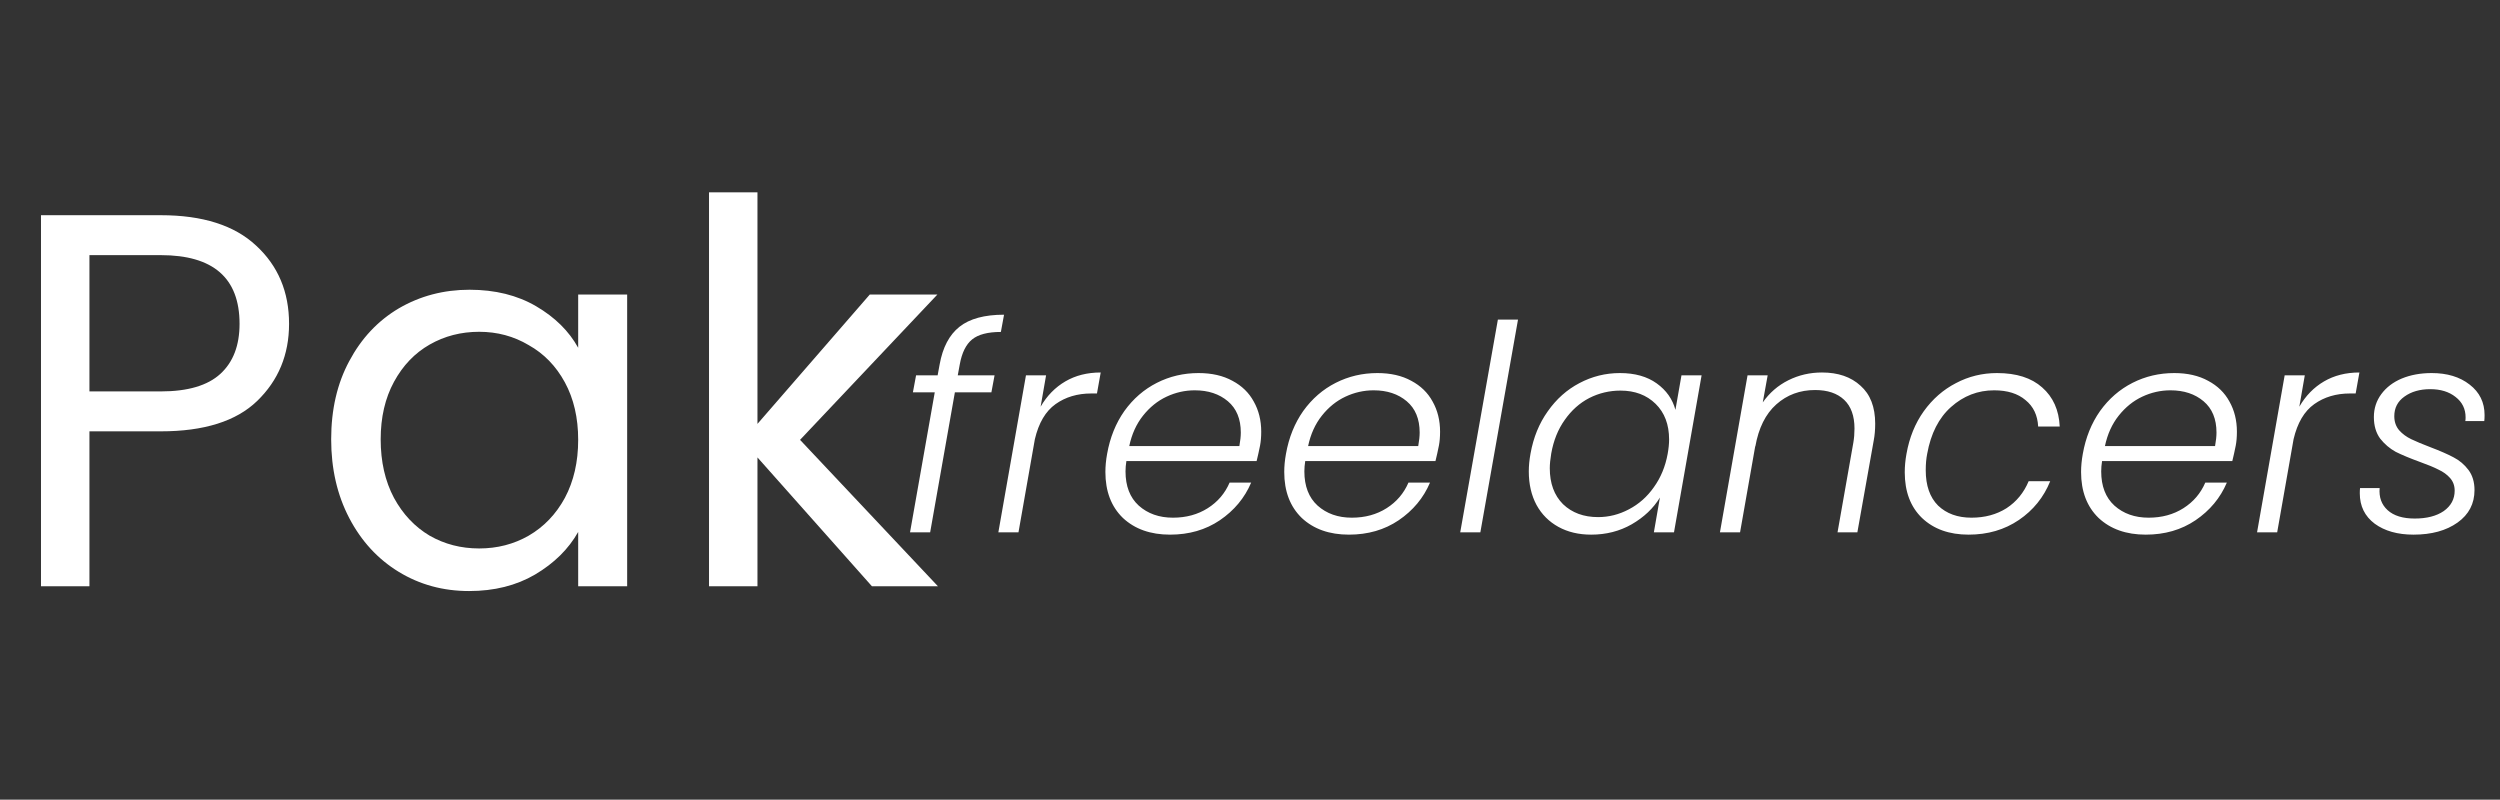 <svg width="1113" height="356" viewBox="0 0 1113 356" fill="none" xmlns="http://www.w3.org/2000/svg">
<rect x="0" y="0" width="1113" height="356" fill="#333333" stroke="none"/>
<path d="M128.691 144.159C128.691 157.905 123.951 169.36 114.471 178.524C105.149 187.53 90.85 192.033 71.574 192.033H39.816V261H18.249V95.811H71.574C90.218 95.811 104.359 100.314 113.997 109.32C123.793 118.326 128.691 129.939 128.691 144.159ZM71.574 174.258C83.582 174.258 92.43 171.651 98.118 166.437C103.806 161.223 106.65 153.797 106.65 144.159C106.65 123.777 94.958 113.586 71.574 113.586H39.816V174.258H71.574ZM147.438 195.588C147.438 182.316 150.124 170.703 155.496 160.749C160.868 150.637 168.215 142.816 177.537 137.286C187.017 131.756 197.524 128.991 209.058 128.991C220.434 128.991 230.309 131.44 238.683 136.338C247.057 141.236 253.298 147.398 257.406 154.824V131.124H279.21V261H257.406V236.826C253.14 244.41 246.741 250.73 238.209 255.786C229.835 260.684 220.039 263.133 208.821 263.133C197.287 263.133 186.859 260.289 177.537 254.601C168.215 248.913 160.868 240.934 155.496 230.664C150.124 220.394 147.438 208.702 147.438 195.588ZM257.406 195.825C257.406 186.029 255.431 177.497 251.481 170.229C247.531 162.961 242.159 157.431 235.365 153.639C228.729 149.689 221.382 147.714 213.324 147.714C205.266 147.714 197.919 149.61 191.283 153.402C184.647 157.194 179.354 162.724 175.404 169.992C171.454 177.26 169.479 185.792 169.479 195.588C169.479 205.542 171.454 214.232 175.404 221.658C179.354 228.926 184.647 234.535 191.283 238.485C197.919 242.277 205.266 244.173 213.324 244.173C221.382 244.173 228.729 242.277 235.365 238.485C242.159 234.535 247.531 228.926 251.481 221.658C255.431 214.232 257.406 205.621 257.406 195.825ZM388.178 261L337.223 203.646V261H315.656V85.62H337.223V188.715L387.23 131.124H417.329L356.183 195.825L417.566 261H388.178Z" fill="white"/>
<path d="M445.592 147.784C439.789 147.784 435.523 148.893 432.792 151.112C430.061 153.331 428.227 157.043 427.288 162.248L426.392 167.112H442.776L441.368 174.664H425.112L414.104 237H405.144L416.152 174.664H406.424L407.832 167.112H417.432L418.328 162.248C419.693 154.653 422.637 149.064 427.16 145.48C431.683 141.896 438.296 140.104 447 140.104L445.592 147.784ZM463.281 181.064C466.097 176.2 469.766 172.445 474.289 169.8C478.812 167.155 484.06 165.832 490.033 165.832L488.369 175.176H485.809C479.665 175.176 474.374 176.755 469.937 179.912C465.5 183.069 462.428 188.275 460.721 195.528L453.425 237H444.465L456.753 167.112H465.713L463.281 181.064ZM533.592 166.088C539.48 166.088 544.515 167.24 548.696 169.544C552.877 171.763 556.035 174.835 558.168 178.76C560.387 182.685 561.496 187.165 561.496 192.2C561.496 194.504 561.325 196.552 560.984 198.344C560.472 200.904 559.96 203.208 559.448 205.256H501.464C501.208 206.877 501.08 208.413 501.08 209.864C501.08 216.435 503.043 221.512 506.968 225.096C510.979 228.68 516.056 230.472 522.2 230.472C528.088 230.472 533.251 229.064 537.688 226.248C542.125 223.432 545.368 219.635 547.416 214.856H557.016C554.115 221.683 549.464 227.272 543.064 231.624C536.749 235.891 529.368 238.024 520.92 238.024C512.216 238.024 505.219 235.549 499.928 230.6C494.723 225.565 492.12 218.739 492.12 210.12C492.12 207.56 492.376 204.872 492.888 202.056C494.168 194.803 496.728 188.445 500.568 182.984C504.493 177.523 509.315 173.341 515.032 170.44C520.749 167.539 526.936 166.088 533.592 166.088ZM551.768 198.6C552.195 196.211 552.408 194.205 552.408 192.584C552.408 186.525 550.488 181.875 546.648 178.632C542.808 175.389 537.901 173.768 531.928 173.768C527.576 173.768 523.395 174.707 519.384 176.584C515.373 178.461 511.875 181.277 508.888 185.032C505.901 188.787 503.853 193.309 502.744 198.6H551.768ZM613.217 166.088C619.105 166.088 624.14 167.24 628.321 169.544C632.502 171.763 635.66 174.835 637.793 178.76C640.012 182.685 641.121 187.165 641.121 192.2C641.121 194.504 640.95 196.552 640.609 198.344C640.097 200.904 639.585 203.208 639.073 205.256H581.089C580.833 206.877 580.705 208.413 580.705 209.864C580.705 216.435 582.668 221.512 586.593 225.096C590.604 228.68 595.681 230.472 601.825 230.472C607.713 230.472 612.876 229.064 617.313 226.248C621.75 223.432 624.993 219.635 627.041 214.856H636.641C633.74 221.683 629.089 227.272 622.689 231.624C616.374 235.891 608.993 238.024 600.545 238.024C591.841 238.024 584.844 235.549 579.553 230.6C574.348 225.565 571.745 218.739 571.745 210.12C571.745 207.56 572.001 204.872 572.513 202.056C573.793 194.803 576.353 188.445 580.193 182.984C584.118 177.523 588.94 173.341 594.657 170.44C600.374 167.539 606.561 166.088 613.217 166.088ZM631.393 198.6C631.82 196.211 632.033 194.205 632.033 192.584C632.033 186.525 630.113 181.875 626.273 178.632C622.433 175.389 617.526 173.768 611.553 173.768C607.201 173.768 603.02 174.707 599.009 176.584C594.998 178.461 591.5 181.277 588.513 185.032C585.526 188.787 583.478 193.309 582.369 198.6H631.393ZM675.818 142.28L659.05 237H650.09L666.858 142.28H675.818ZM681.388 201.928C682.668 194.76 685.228 188.488 689.068 183.112C692.908 177.651 697.601 173.469 703.148 170.568C708.78 167.581 714.796 166.088 721.196 166.088C727.852 166.088 733.313 167.624 737.58 170.696C741.847 173.768 744.62 177.693 745.9 182.472L748.588 167.112H757.548L745.26 237H736.3L738.988 221.512C736.087 226.291 731.905 230.259 726.444 233.416C721.068 236.488 715.052 238.024 708.396 238.024C702.849 238.024 697.985 236.872 693.804 234.568C689.623 232.264 686.38 229.021 684.076 224.84C681.772 220.573 680.62 215.581 680.62 209.864C680.62 207.389 680.876 204.744 681.388 201.928ZM742.444 202.056C742.871 199.667 743.084 197.533 743.084 195.656C743.084 189 741.079 183.709 737.068 179.784C733.057 175.859 727.852 173.896 721.452 173.896C716.503 173.896 711.852 175.005 707.5 177.224C703.233 179.443 699.607 182.685 696.62 186.952C693.633 191.133 691.628 196.125 690.604 201.928C690.177 204.488 689.964 206.664 689.964 208.456C689.964 215.197 691.927 220.531 695.852 224.456C699.863 228.296 705.068 230.216 711.468 230.216C716.247 230.216 720.812 229.064 725.164 226.76C729.601 224.456 733.313 221.171 736.3 216.904C739.372 212.637 741.42 207.688 742.444 202.056ZM811.155 165.832C818.323 165.832 824.04 167.795 828.307 171.72C832.659 175.56 834.835 181.192 834.835 188.616C834.835 191.347 834.622 193.821 834.195 196.04L826.899 237H818.067L825.107 197.064C825.448 195.101 825.619 193.011 825.619 190.792C825.619 185.16 824.083 180.893 821.011 177.992C817.939 175.091 813.63 173.64 808.083 173.64C801.342 173.64 795.582 175.773 790.803 180.04C786.024 184.307 782.91 190.579 781.459 198.856V198.472L774.675 237H765.715L778.003 167.112H786.963L784.787 179.144C787.774 174.877 791.571 171.592 796.179 169.288C800.787 166.984 805.779 165.832 811.155 165.832ZM848.763 202.056C850.043 194.803 852.603 188.488 856.443 183.112C860.368 177.651 865.147 173.469 870.779 170.568C876.411 167.581 882.512 166.088 889.083 166.088C897.702 166.088 904.4 168.221 909.179 172.488C914.043 176.755 916.646 182.557 916.987 189.896H907.387C907.131 184.861 905.254 180.936 901.755 178.12C898.342 175.219 893.691 173.768 887.803 173.768C880.55 173.768 874.15 176.243 868.603 181.192C863.142 186.056 859.6 193.011 857.979 202.056C857.552 204.189 857.339 206.621 857.339 209.352C857.339 216.179 859.174 221.427 862.843 225.096C866.598 228.68 871.547 230.472 877.691 230.472C883.664 230.472 888.87 229.064 893.307 226.248C897.744 223.347 901.03 219.336 903.163 214.216H912.763C909.862 221.384 905.211 227.144 898.811 231.496C892.411 235.848 884.944 238.024 876.411 238.024C867.792 238.024 860.88 235.549 855.675 230.6C850.555 225.651 847.995 218.867 847.995 210.248C847.995 207.603 848.251 204.872 848.763 202.056ZM967.967 166.088C973.855 166.088 978.89 167.24 983.071 169.544C987.252 171.763 990.41 174.835 992.543 178.76C994.762 182.685 995.871 187.165 995.871 192.2C995.871 194.504 995.7 196.552 995.359 198.344C994.847 200.904 994.335 203.208 993.823 205.256H935.839C935.583 206.877 935.455 208.413 935.455 209.864C935.455 216.435 937.418 221.512 941.343 225.096C945.354 228.68 950.431 230.472 956.575 230.472C962.463 230.472 967.626 229.064 972.063 226.248C976.5 223.432 979.743 219.635 981.791 214.856H991.391C988.49 221.683 983.839 227.272 977.439 231.624C971.124 235.891 963.743 238.024 955.295 238.024C946.591 238.024 939.594 235.549 934.303 230.6C929.098 225.565 926.495 218.739 926.495 210.12C926.495 207.56 926.751 204.872 927.263 202.056C928.543 194.803 931.103 188.445 934.943 182.984C938.868 177.523 943.69 173.341 949.407 170.44C955.124 167.539 961.311 166.088 967.967 166.088ZM986.143 198.6C986.57 196.211 986.783 194.205 986.783 192.584C986.783 186.525 984.863 181.875 981.023 178.632C977.183 175.389 972.276 173.768 966.303 173.768C961.951 173.768 957.77 174.707 953.759 176.584C949.748 178.461 946.25 181.277 943.263 185.032C940.276 188.787 938.228 193.309 937.119 198.6H986.143ZM1023.66 181.064C1026.47 176.2 1030.14 172.445 1034.66 169.8C1039.19 167.155 1044.43 165.832 1050.41 165.832L1048.74 175.176H1046.18C1040.04 175.176 1034.75 176.755 1030.31 179.912C1025.87 183.069 1022.8 188.275 1021.1 195.528L1013.8 237H1004.84L1017.13 167.112H1026.09L1023.66 181.064ZM1074.51 238.024C1067.43 238.024 1061.67 236.403 1057.23 233.16C1052.79 229.832 1050.58 225.309 1050.58 219.592C1050.58 218.568 1050.62 217.8 1050.7 217.288H1059.41C1059.07 221.384 1060.26 224.669 1062.99 227.144C1065.72 229.619 1069.73 230.856 1075.02 230.856C1080.4 230.856 1084.71 229.747 1087.95 227.528C1091.19 225.224 1092.82 222.195 1092.82 218.44C1092.82 216.221 1092.13 214.344 1090.77 212.808C1089.4 211.272 1087.7 210.035 1085.65 209.096C1083.68 208.072 1080.91 206.92 1077.33 205.64C1072.89 204.019 1069.31 202.525 1066.58 201.16C1063.93 199.709 1061.63 197.747 1059.66 195.272C1057.79 192.712 1056.85 189.512 1056.85 185.672C1056.85 181.832 1057.96 178.419 1060.18 175.432C1062.39 172.445 1065.42 170.141 1069.26 168.52C1073.19 166.899 1077.63 166.088 1082.58 166.088C1089.49 166.088 1095.12 167.795 1099.47 171.208C1103.91 174.621 1106.13 179.144 1106.13 184.776C1106.13 185.971 1106.08 186.867 1106 187.464H1097.55C1097.64 187.123 1097.68 186.568 1097.68 185.8C1097.68 182.045 1096.19 179.016 1093.2 176.712C1090.3 174.408 1086.54 173.256 1081.94 173.256C1077.33 173.256 1073.49 174.365 1070.42 176.584C1067.43 178.717 1065.94 181.619 1065.94 185.288C1065.94 187.763 1066.66 189.853 1068.11 191.56C1069.56 193.181 1071.35 194.504 1073.49 195.528C1075.62 196.552 1078.48 197.747 1082.06 199.112C1086.33 200.733 1089.74 202.227 1092.3 203.592C1094.95 204.957 1097.17 206.835 1098.96 209.224C1100.75 211.613 1101.65 214.6 1101.65 218.184C1101.65 224.243 1099.13 229.064 1094.1 232.648C1089.06 236.232 1082.53 238.024 1074.51 238.024Z" fill="white"/>
</svg>
